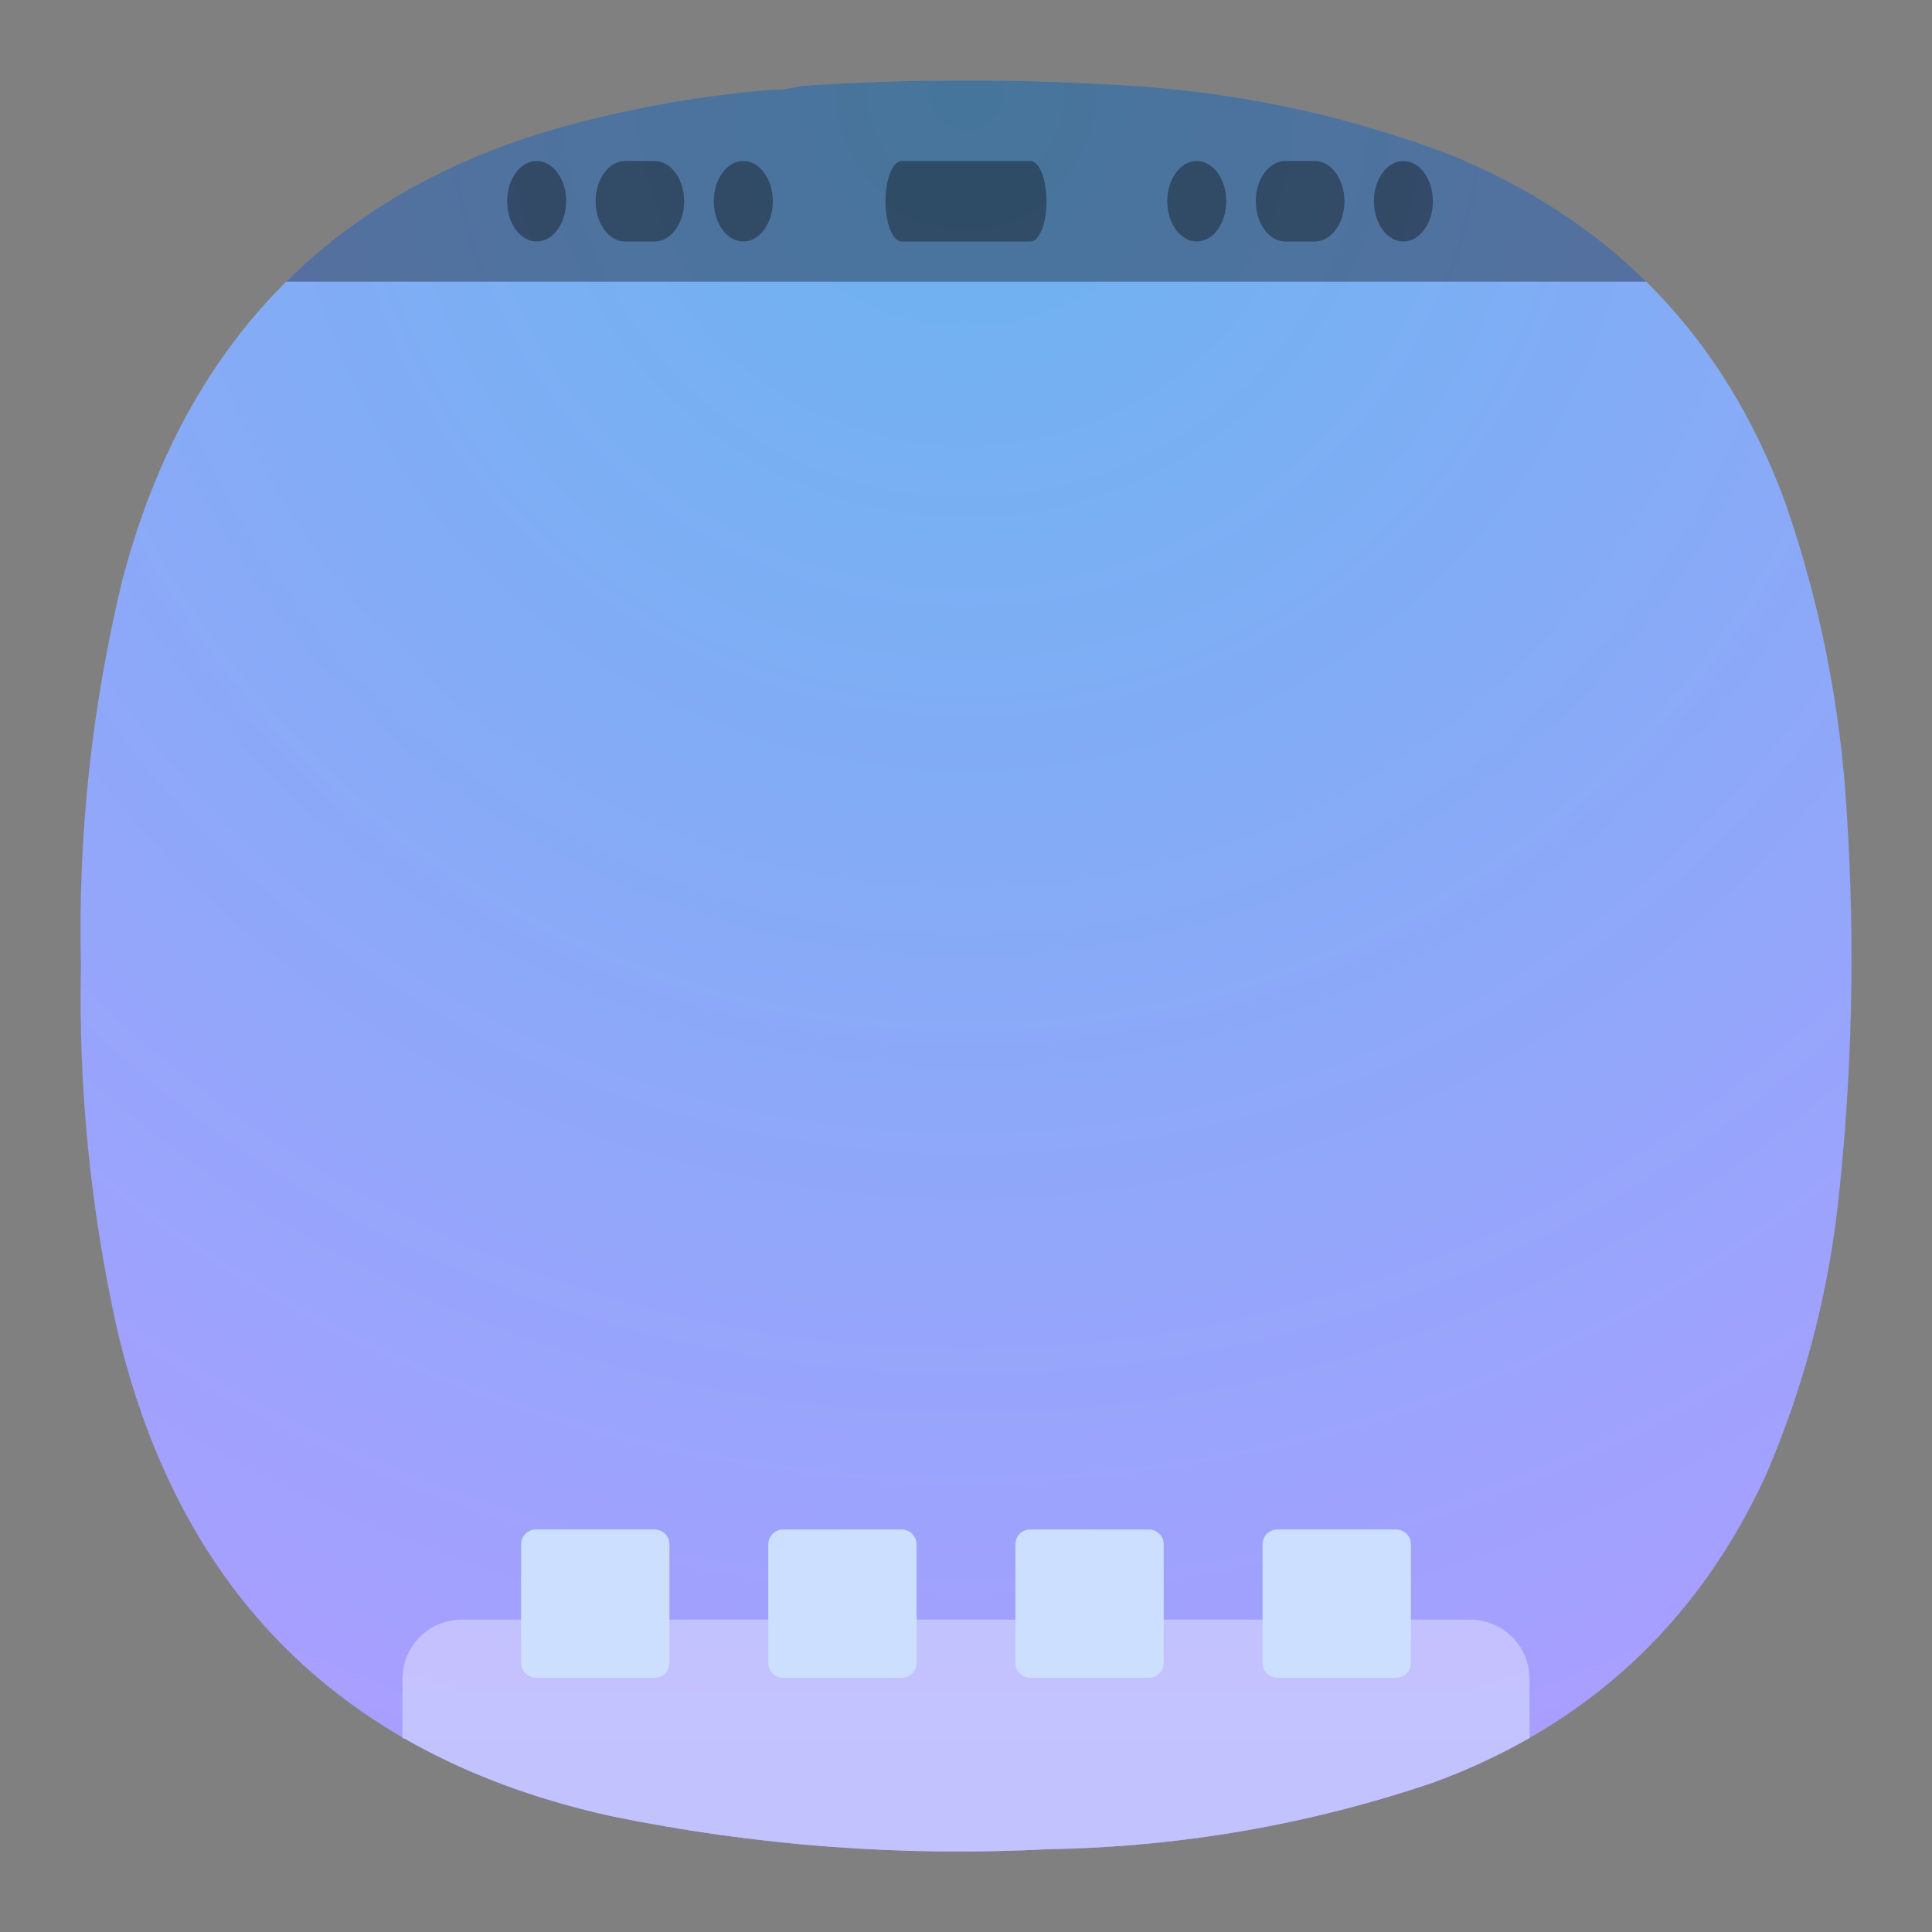 <svg width="24" height="24" viewBox="0 0 24 24" fill="none" xmlns="http://www.w3.org/2000/svg">
<rect x="0" y="0" width="24" height="24" fill="#808080" stroke="none"/>
<path fill-rule="evenodd" clip-rule="evenodd" d="M9.596 1.114C9.716 1.115 9.83 1.1 9.94 1.068C11.376 0.974 12.811 0.978 14.247 1.079C15.548 1.181 16.808 1.463 18.027 1.927C20.052 2.76 21.439 4.207 22.185 6.266C22.612 7.505 22.864 8.78 22.941 10.09C23.048 11.735 23.01 13.376 22.826 15.013C22.689 16.164 22.392 17.271 21.933 18.334C21.082 20.176 19.704 21.447 17.798 22.146C16.253 22.668 14.665 22.943 13.033 22.971C11.197 23.066 9.379 22.929 7.58 22.558C4.268 21.821 2.226 19.802 1.452 16.502C1.123 15.016 0.974 13.512 1.005 11.991C0.968 10.372 1.14 8.777 1.52 7.205C2.332 4.119 4.29 2.207 7.397 1.469C8.12 1.292 8.854 1.173 9.596 1.114Z" fill="url(#paint0_radial_4_460)"/>
<path opacity="0.35" fill-rule="evenodd" clip-rule="evenodd" d="M11.992 1C11.308 1 10.624 1.023 9.94 1.068C9.83 1.1 9.716 1.115 9.596 1.114C8.854 1.173 8.12 1.292 7.397 1.469C5.82 1.843 4.539 2.521 3.554 3.5H20.451C19.783 2.841 18.975 2.317 18.027 1.927C16.808 1.463 15.548 1.181 14.247 1.079C13.507 1.027 12.766 1 12.026 1C12.015 1 12.004 1 11.992 1Z" fill="black"/>
<path opacity="0.35" d="M12.8 2H11.2C11.09 2 11 2.224 11 2.5C11 2.776 11.09 3 11.2 3H12.8C12.91 3 13 2.776 13 2.5C13 2.224 12.91 2 12.8 2Z" fill="black"/>
<path opacity="0.35" d="M17.8 2.5C17.8 2.224 17.636 2 17.433 2C17.231 2 17.067 2.224 17.067 2.5C17.067 2.776 17.231 3 17.433 3C17.636 3 17.8 2.776 17.8 2.5Z" fill="black"/>
<path opacity="0.35" d="M16.333 2H15.968C15.765 2 15.6 2.224 15.6 2.5C15.6 2.776 15.765 3 15.968 3H16.333C16.536 3 16.701 2.776 16.701 2.5C16.701 2.224 16.536 2 16.333 2Z" fill="black"/>
<path opacity="0.35" d="M15.233 2.5C15.233 2.224 15.069 2 14.867 2C14.664 2 14.5 2.224 14.5 2.5C14.5 2.776 14.664 3 14.867 3C15.069 3 15.233 2.776 15.233 2.5Z" fill="black"/>
<path opacity="0.35" d="M6.3 2.5C6.3 2.224 6.464 2 6.667 2C6.869 2 7.033 2.224 7.033 2.5C7.033 2.776 6.869 3 6.667 3C6.464 3 6.3 2.776 6.3 2.5Z" fill="black"/>
<path opacity="0.35" d="M7.766 2H8.132C8.335 2 8.499 2.224 8.499 2.5C8.499 2.776 8.335 3 8.132 3H7.766C7.563 3 7.399 2.776 7.399 2.5C7.399 2.224 7.563 2 7.766 2Z" fill="black"/>
<path opacity="0.35" d="M8.867 2.5C8.867 2.224 9.031 2 9.233 2C9.436 2 9.6 2.224 9.6 2.5C9.6 2.776 9.436 3 9.233 3C9.031 3 8.867 2.776 8.867 2.5Z" fill="black"/>
<path opacity="0.35" d="M5.738 20.12C5.641 20.119 5.545 20.138 5.455 20.175C5.365 20.212 5.284 20.266 5.215 20.335C5.147 20.404 5.092 20.485 5.055 20.575C5.018 20.664 5 20.761 5 20.858V21.596H19V20.858C19 20.761 18.982 20.664 18.945 20.575C18.908 20.485 18.853 20.404 18.785 20.335C18.716 20.266 18.634 20.212 18.545 20.175C18.455 20.138 18.359 20.119 18.262 20.12H5.738Z" fill="white"/>
<path d="M8.132 19H6.657C6.556 19 6.473 19.082 6.473 19.184V20.658C6.473 20.76 6.556 20.842 6.657 20.842H8.132C8.233 20.842 8.316 20.76 8.316 20.658V19.184C8.316 19.082 8.233 19 8.132 19Z" fill="#CCDFFF"/>
<path d="M11.202 19H9.727C9.626 19 9.544 19.082 9.544 19.184V20.658C9.544 20.76 9.626 20.842 9.727 20.842H11.202C11.304 20.842 11.386 20.76 11.386 20.658V19.184C11.386 19.082 11.304 19 11.202 19Z" fill="#CCDFFF"/>
<path d="M14.273 19H12.798C12.696 19 12.614 19.082 12.614 19.184V20.658C12.614 20.76 12.696 20.842 12.798 20.842H14.273C14.374 20.842 14.456 20.76 14.456 20.658V19.184C14.456 19.082 14.374 19 14.273 19Z" fill="#CCDFFF"/>
<path d="M17.343 19H15.868C15.767 19 15.684 19.082 15.684 19.184V20.658C15.684 20.76 15.767 20.842 15.868 20.842H17.343C17.445 20.842 17.527 20.76 17.527 20.658V19.184C17.527 19.082 17.445 19 17.343 19Z" fill="#CCDFFF"/>
<path fill-rule="evenodd" clip-rule="evenodd" d="M19 21.59C18.626 21.804 18.225 21.989 17.798 22.146C16.253 22.668 14.665 22.943 13.033 22.971C11.197 23.066 9.379 22.929 7.58 22.558C6.611 22.343 5.751 22.017 5 21.582V21H19V21.59Z" fill="#C2C2FF" fill-opacity="0.992"/>
<defs>
<radialGradient id="paint0_radial_4_460" cx="0" cy="0" r="1" gradientUnits="userSpaceOnUse" gradientTransform="translate(12 1) rotate(90) scale(22)">
<stop stop-color="#68BBFF" stop-opacity="0.875"/>
<stop offset="1" stop-color="#A99EFF"/>
</radialGradient>
</defs>
</svg>
